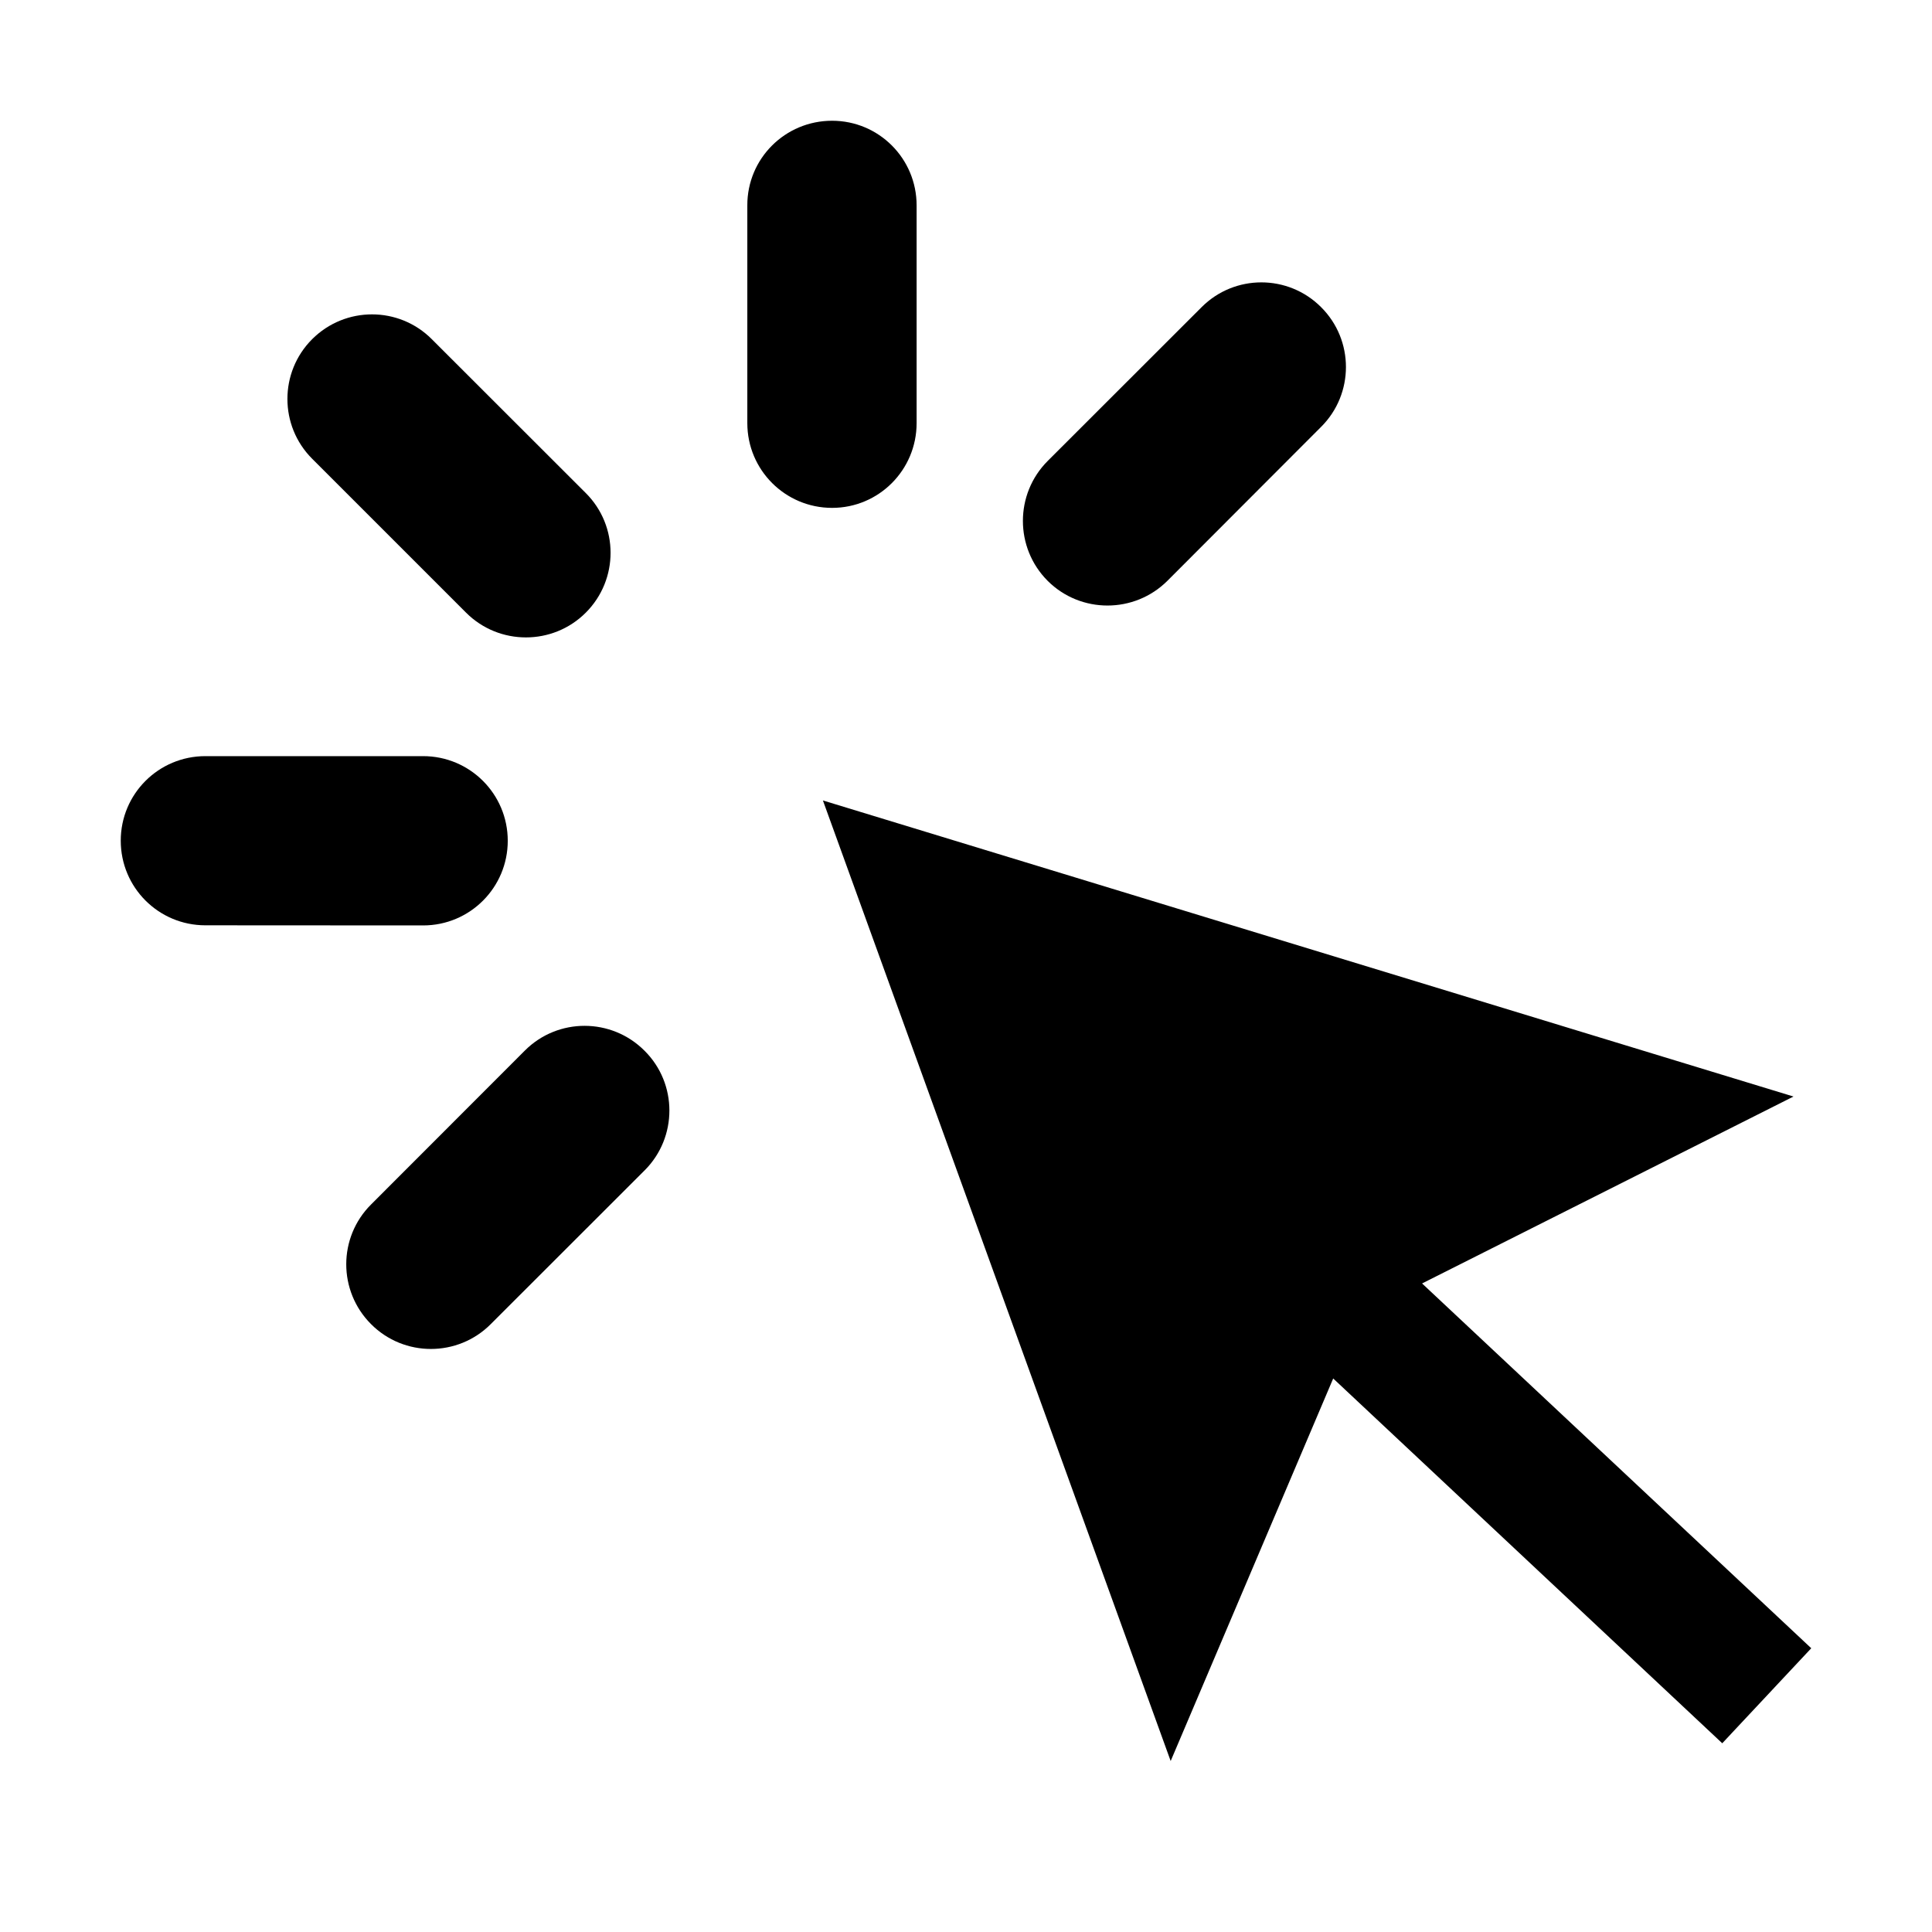 <?xml version="1.0" encoding="utf-8"?>
<!-- Generator: Adobe Illustrator 16.0.0, SVG Export Plug-In . SVG Version: 6.00 Build 0)  -->
<!DOCTYPE svg PUBLIC "-//W3C//DTD SVG 1.1//EN" "http://www.w3.org/Graphics/SVG/1.1/DTD/svg11.dtd">
<svg version="1.1" id="Layer_1" xmlns="http://www.w3.org/2000/svg" xmlns:xlink="http://www.w3.org/1999/xlink" x="0px" y="0px"
	 width="16px" height="16px" viewBox="0 0 16 16" enable-background="new 0 0 16 16" xml:space="preserve">
<path d="M9.695,14.584l1.346-3.168l3.222,3.021L15,13.65l-3.223-3.021l3.076-1.548L6.815,6.629L9.695,14.584z M7.591,3.504
	c0,0.388-0.313,0.702-0.7,0.702l0,0c-0.388,0-0.702-0.314-0.702-0.702V1.701C6.188,1.313,6.502,1,6.891,1l0,0
	c0.387,0,0.7,0.313,0.7,0.701V3.504z M4.851,4.083c0.274,0.273,0.274,0.717,0,0.991l0,0c-0.273,0.273-0.718,0.273-0.991,0
	L2.585,3.799c-0.273-0.273-0.273-0.717,0-0.99l0,0c0.274-0.274,0.718-0.274,0.991,0L4.851,4.083z M8.676,3.818
	c-0.273,0.274-0.273,0.718,0,0.992l0,0c0.273,0.273,0.718,0.273,0.992,0l1.273-1.275c0.274-0.273,0.274-0.718,0-0.991l0,0
	c-0.273-0.274-0.717-0.274-0.99,0L8.676,3.818z M3.504,6.262c0.387,0,0.701,0.313,0.701,0.701l0,0c0,0.387-0.313,0.701-0.701,0.701
	L1.701,7.663C1.313,7.663,1,7.35,1,6.962l0,0c0-0.387,0.313-0.7,0.701-0.7H3.504L3.504,6.262z M4.347,8.7
	C4.62,8.427,5.064,8.427,5.338,8.702l0,0c0.274,0.272,0.274,0.717,0.001,0.99l-1.275,1.274c-0.273,0.274-0.718,0.274-0.991,0l0,0
	c-0.274-0.274-0.274-0.718,0-0.991L4.347,8.7z"/>
</svg>

